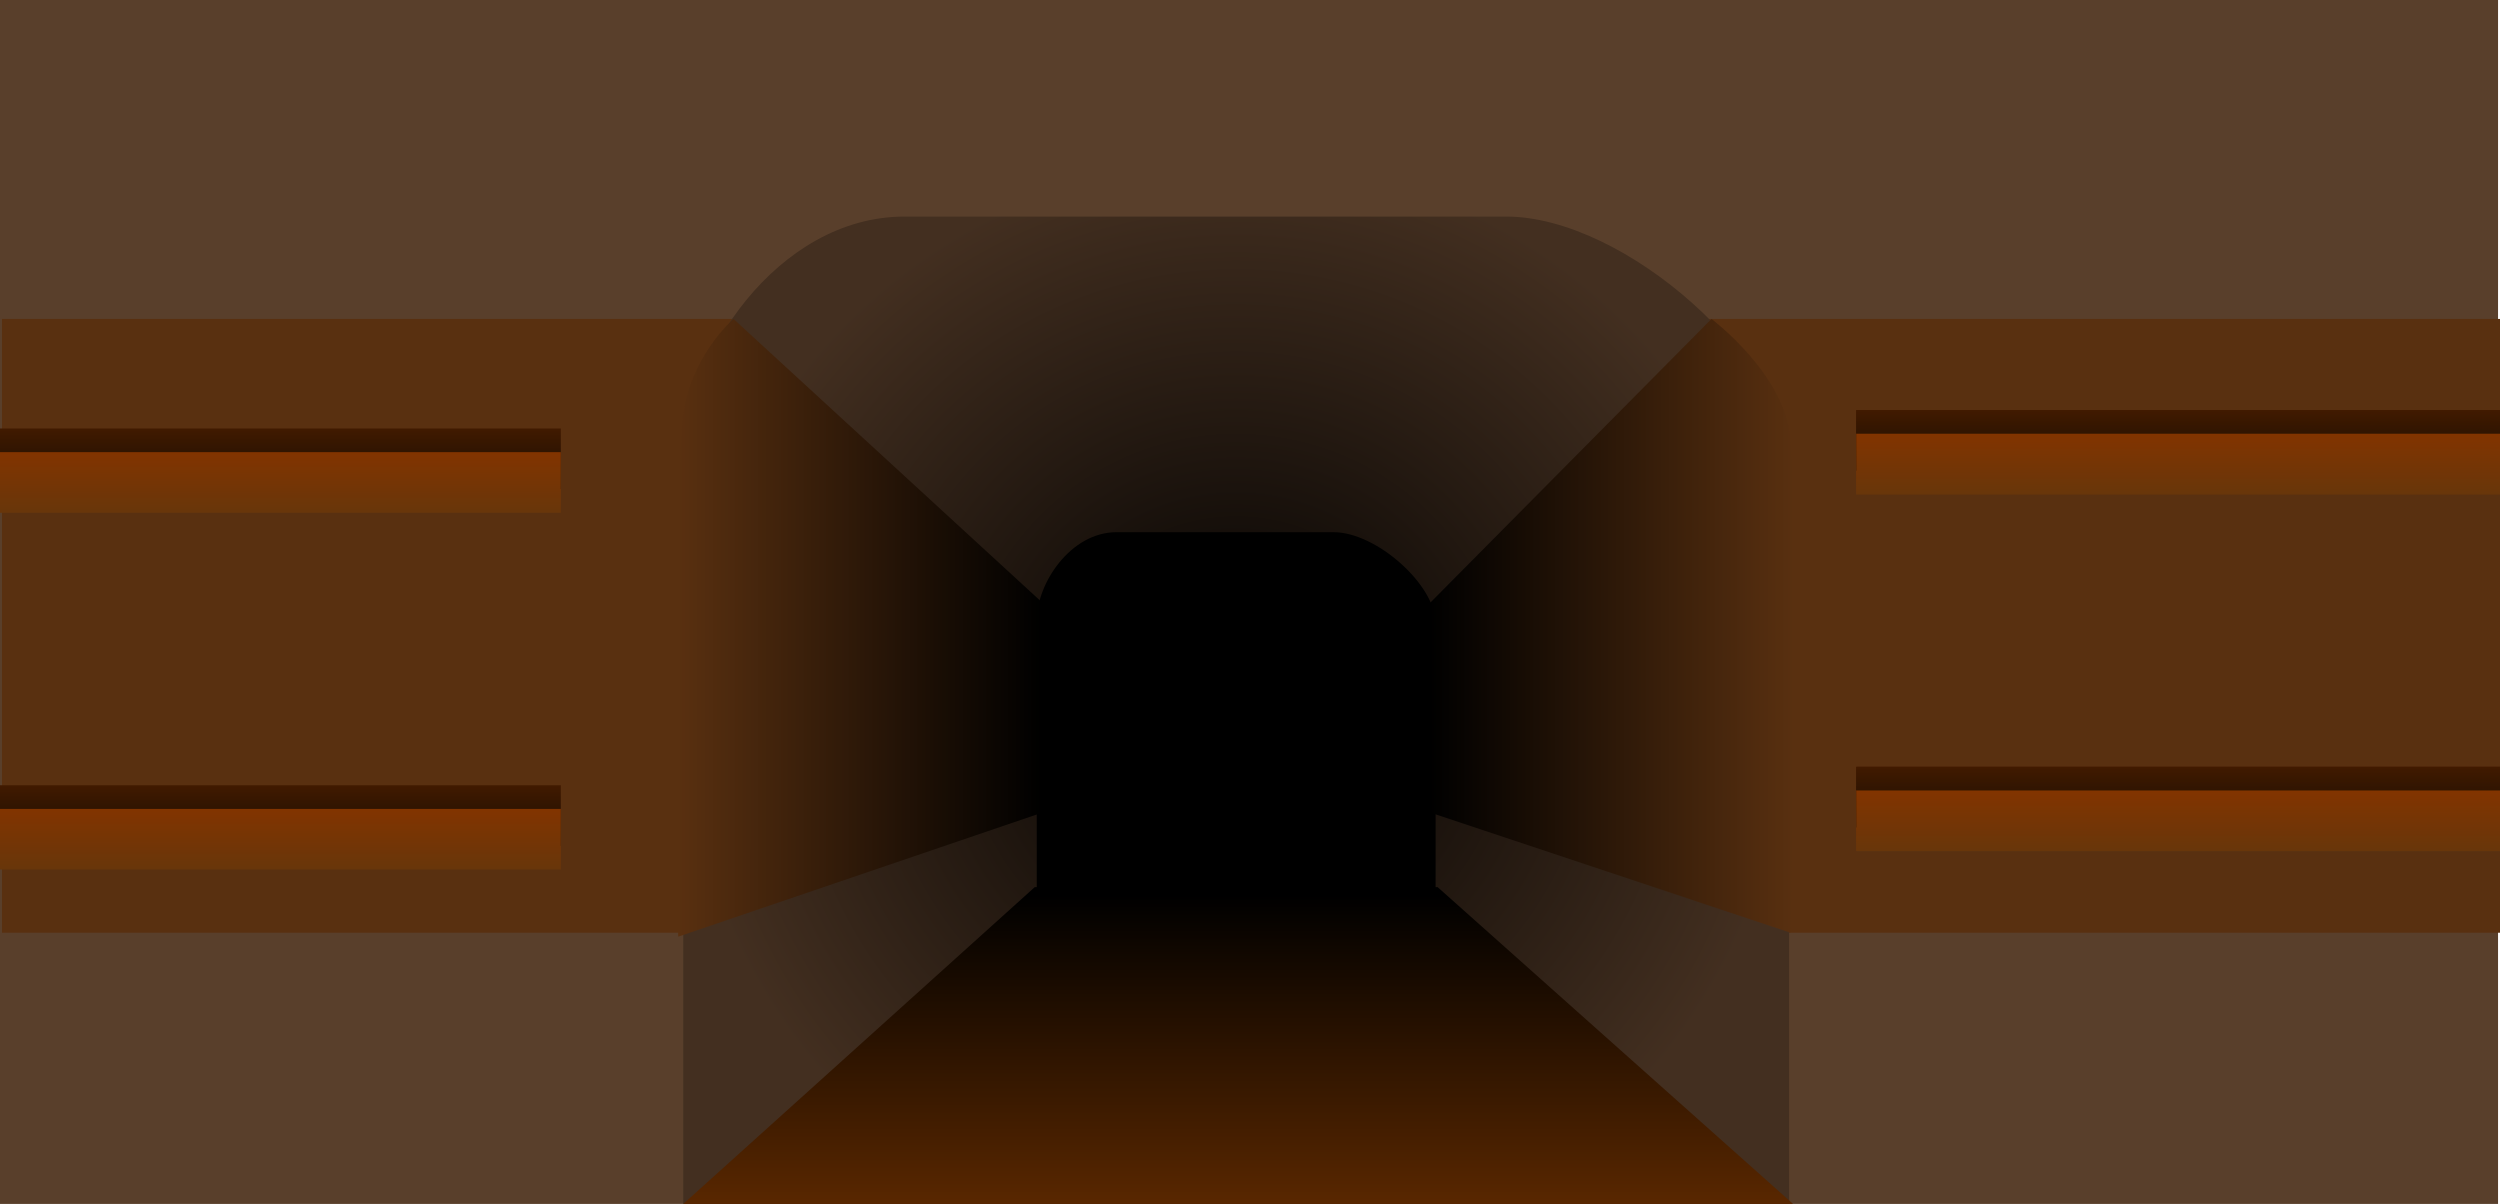 <svg version="1.1" xmlns="http://www.w3.org/2000/svg" xmlns:xlink="http://www.w3.org/1999/xlink" width="950.453" height="457.711" viewBox="0,0,950.453,457.711"><defs><radialGradient cx="360" cy="227.297" r="210.21" gradientUnits="userSpaceOnUse" id="color-1"><stop offset="0" stop-color="#000000"/><stop offset="1" stop-color="#432f20"/></radialGradient><linearGradient x1="-3.366" y1="120.179" x2="-3.366" y2="143.225" gradientUnits="userSpaceOnUse" id="color-2"><stop offset="0" stop-color="#411a00"/><stop offset="1" stop-color="#160c02"/></linearGradient><linearGradient x1="-3.366" y1="129.176" x2="-3.366" y2="152.222" gradientUnits="userSpaceOnUse" id="color-3"><stop offset="0" stop-color="#823400"/><stop offset="1" stop-color="#68360a"/></linearGradient><linearGradient x1="-3.366" y1="255.809" x2="-3.366" y2="278.855" gradientUnits="userSpaceOnUse" id="color-4"><stop offset="0" stop-color="#411a00"/><stop offset="1" stop-color="#160c02"/></linearGradient><linearGradient x1="-3.366" y1="264.807" x2="-3.366" y2="287.853" gradientUnits="userSpaceOnUse" id="color-5"><stop offset="0" stop-color="#823400"/><stop offset="1" stop-color="#68360a"/></linearGradient><linearGradient x1="718.108" y1="113.167" x2="718.108" y2="136.213" gradientUnits="userSpaceOnUse" id="color-6"><stop offset="0" stop-color="#411a00"/><stop offset="1" stop-color="#160c02"/></linearGradient><linearGradient x1="718.108" y1="122.164" x2="718.108" y2="145.21" gradientUnits="userSpaceOnUse" id="color-7"><stop offset="0" stop-color="#823400"/><stop offset="1" stop-color="#68360a"/></linearGradient><linearGradient x1="718.108" y1="248.797" x2="718.108" y2="271.843" gradientUnits="userSpaceOnUse" id="color-8"><stop offset="0" stop-color="#411a00"/><stop offset="1" stop-color="#160c02"/></linearGradient><linearGradient x1="718.108" y1="257.795" x2="718.108" y2="280.841" gradientUnits="userSpaceOnUse" id="color-9"><stop offset="0" stop-color="#823400"/><stop offset="1" stop-color="#68360a"/></linearGradient><linearGradient x1="718.108" y1="113.167" x2="718.108" y2="136.213" gradientUnits="userSpaceOnUse" id="color-10"><stop offset="0" stop-color="#411a00"/><stop offset="1" stop-color="#160c02"/></linearGradient><linearGradient x1="718.108" y1="122.164" x2="718.108" y2="145.21" gradientUnits="userSpaceOnUse" id="color-11"><stop offset="0" stop-color="#823400"/><stop offset="1" stop-color="#68360a"/></linearGradient><linearGradient x1="718.108" y1="248.797" x2="718.108" y2="271.843" gradientUnits="userSpaceOnUse" id="color-12"><stop offset="0" stop-color="#411a00"/><stop offset="1" stop-color="#160c02"/></linearGradient><linearGradient x1="718.108" y1="257.795" x2="718.108" y2="280.841" gradientUnits="userSpaceOnUse" id="color-13"><stop offset="0" stop-color="#823400"/><stop offset="1" stop-color="#68360a"/></linearGradient><linearGradient x1="360.751" y1="297.538" x2="360.751" y2="414.985" gradientUnits="userSpaceOnUse" id="color-14"><stop offset="0" stop-color="#000000"/><stop offset="1" stop-color="#592700"/></linearGradient><linearGradient x1="147.953" y1="195.953" x2="286.378" y2="195.953" gradientUnits="userSpaceOnUse" id="color-15"><stop offset="0" stop-color="#593010"/><stop offset="1" stop-color="#000000"/></linearGradient><linearGradient x1="572.159" y1="195.953" x2="433.734" y2="195.953" gradientUnits="userSpaceOnUse" id="color-16"><stop offset="0" stop-color="#593010"/><stop offset="1" stop-color="#000000"/></linearGradient></defs><g transform="translate(109.973,42.726)"><g data-paper-data="{&quot;isPaintingLayer&quot;:true}" fill-rule="nonzero" stroke="#000000" stroke-width="0" stroke-linecap="butt" stroke-linejoin="miter" stroke-miterlimit="10" stroke-dasharray="" stroke-dashoffset="0" style="mix-blend-mode: normal"><g><path d="M-109.973,414.985v-457.711h949.706v457.711z" fill="#593f2b"/><path d="M-109.226,311.877v-233.35h949.706v233.35z" fill="#593010"/><path d="M296,244v-128h128v128z" fill="#000000"/><path d="M149.79,414.985c0,0 0,-213.634 0,-282.282c0,-39.423 35.811,-93.093 84.084,-93.093c75.593,0 181.745,0 228.793,0c45.197,0 107.544,55.666 107.544,96.021c0,68.832 0,279.354 0,279.354z" fill="url(#color-1)"/><g><path d="M-109.973,143.225v-23.046h213.213v23.046z" fill="url(#color-2)"/><path d="M-109.973,152.222v-23.046h213.213v23.046z" fill="url(#color-3)"/></g><g><path d="M-109.973,278.855v-23.046h213.213v23.046z" fill="url(#color-4)"/><path d="M-109.973,287.853v-23.046h213.213v23.046z" fill="url(#color-5)"/></g><g><path d="M595.736,136.213v-23.046h244.745v23.046z" fill="url(#color-6)"/><path d="M595.736,145.21v-23.046h244.745v23.046z" fill="url(#color-7)"/></g><g><path d="M595.736,271.843v-23.046h244.745v23.046z" fill="url(#color-8)"/><path d="M595.736,280.841v-23.046h244.745v23.046z" fill="url(#color-9)"/></g><g><path d="M595.736,136.213v-23.046h244.745v23.046z" fill="url(#color-10)"/><path d="M595.736,145.21v-23.046h244.745v23.046z" fill="url(#color-11)"/></g><g><path d="M595.736,271.843v-23.046h244.745v23.046z" fill="url(#color-12)"/><path d="M595.736,280.841v-23.046h244.745v23.046z" fill="url(#color-13)"/></g><path d="M284.181,294.993c0,0 0,-77.054 0,-101.814c0,-14.219 12.916,-33.577 30.327,-33.577c27.265,0 65.552,0 82.521,0c16.302,0 38.789,20.078 38.789,34.633c0,24.826 0,100.758 0,100.758z" fill="#000000"/><path d="M149.79,414.985l133.634,-120.45h153.153l135.135,120.45z" fill="url(#color-14)"/><path d="M168.889,78.527l117.489,107.931v79.721l-138.511,47.2c0,0 -1.728,-152.709 1.565,-195.359c1.883,-24.391 19.456,-39.492 19.456,-39.492z" fill="url(#color-15)"/><path d="M570.679,124.025c3.293,42.65 0.064,187.852 0.064,187.852l-137.009,-45.698v-79.721l106.979,-107.931c0,0 28.083,21.107 29.966,45.498z" data-paper-data="{&quot;index&quot;:null}" fill="url(#color-16)"/></g></g></g></svg>